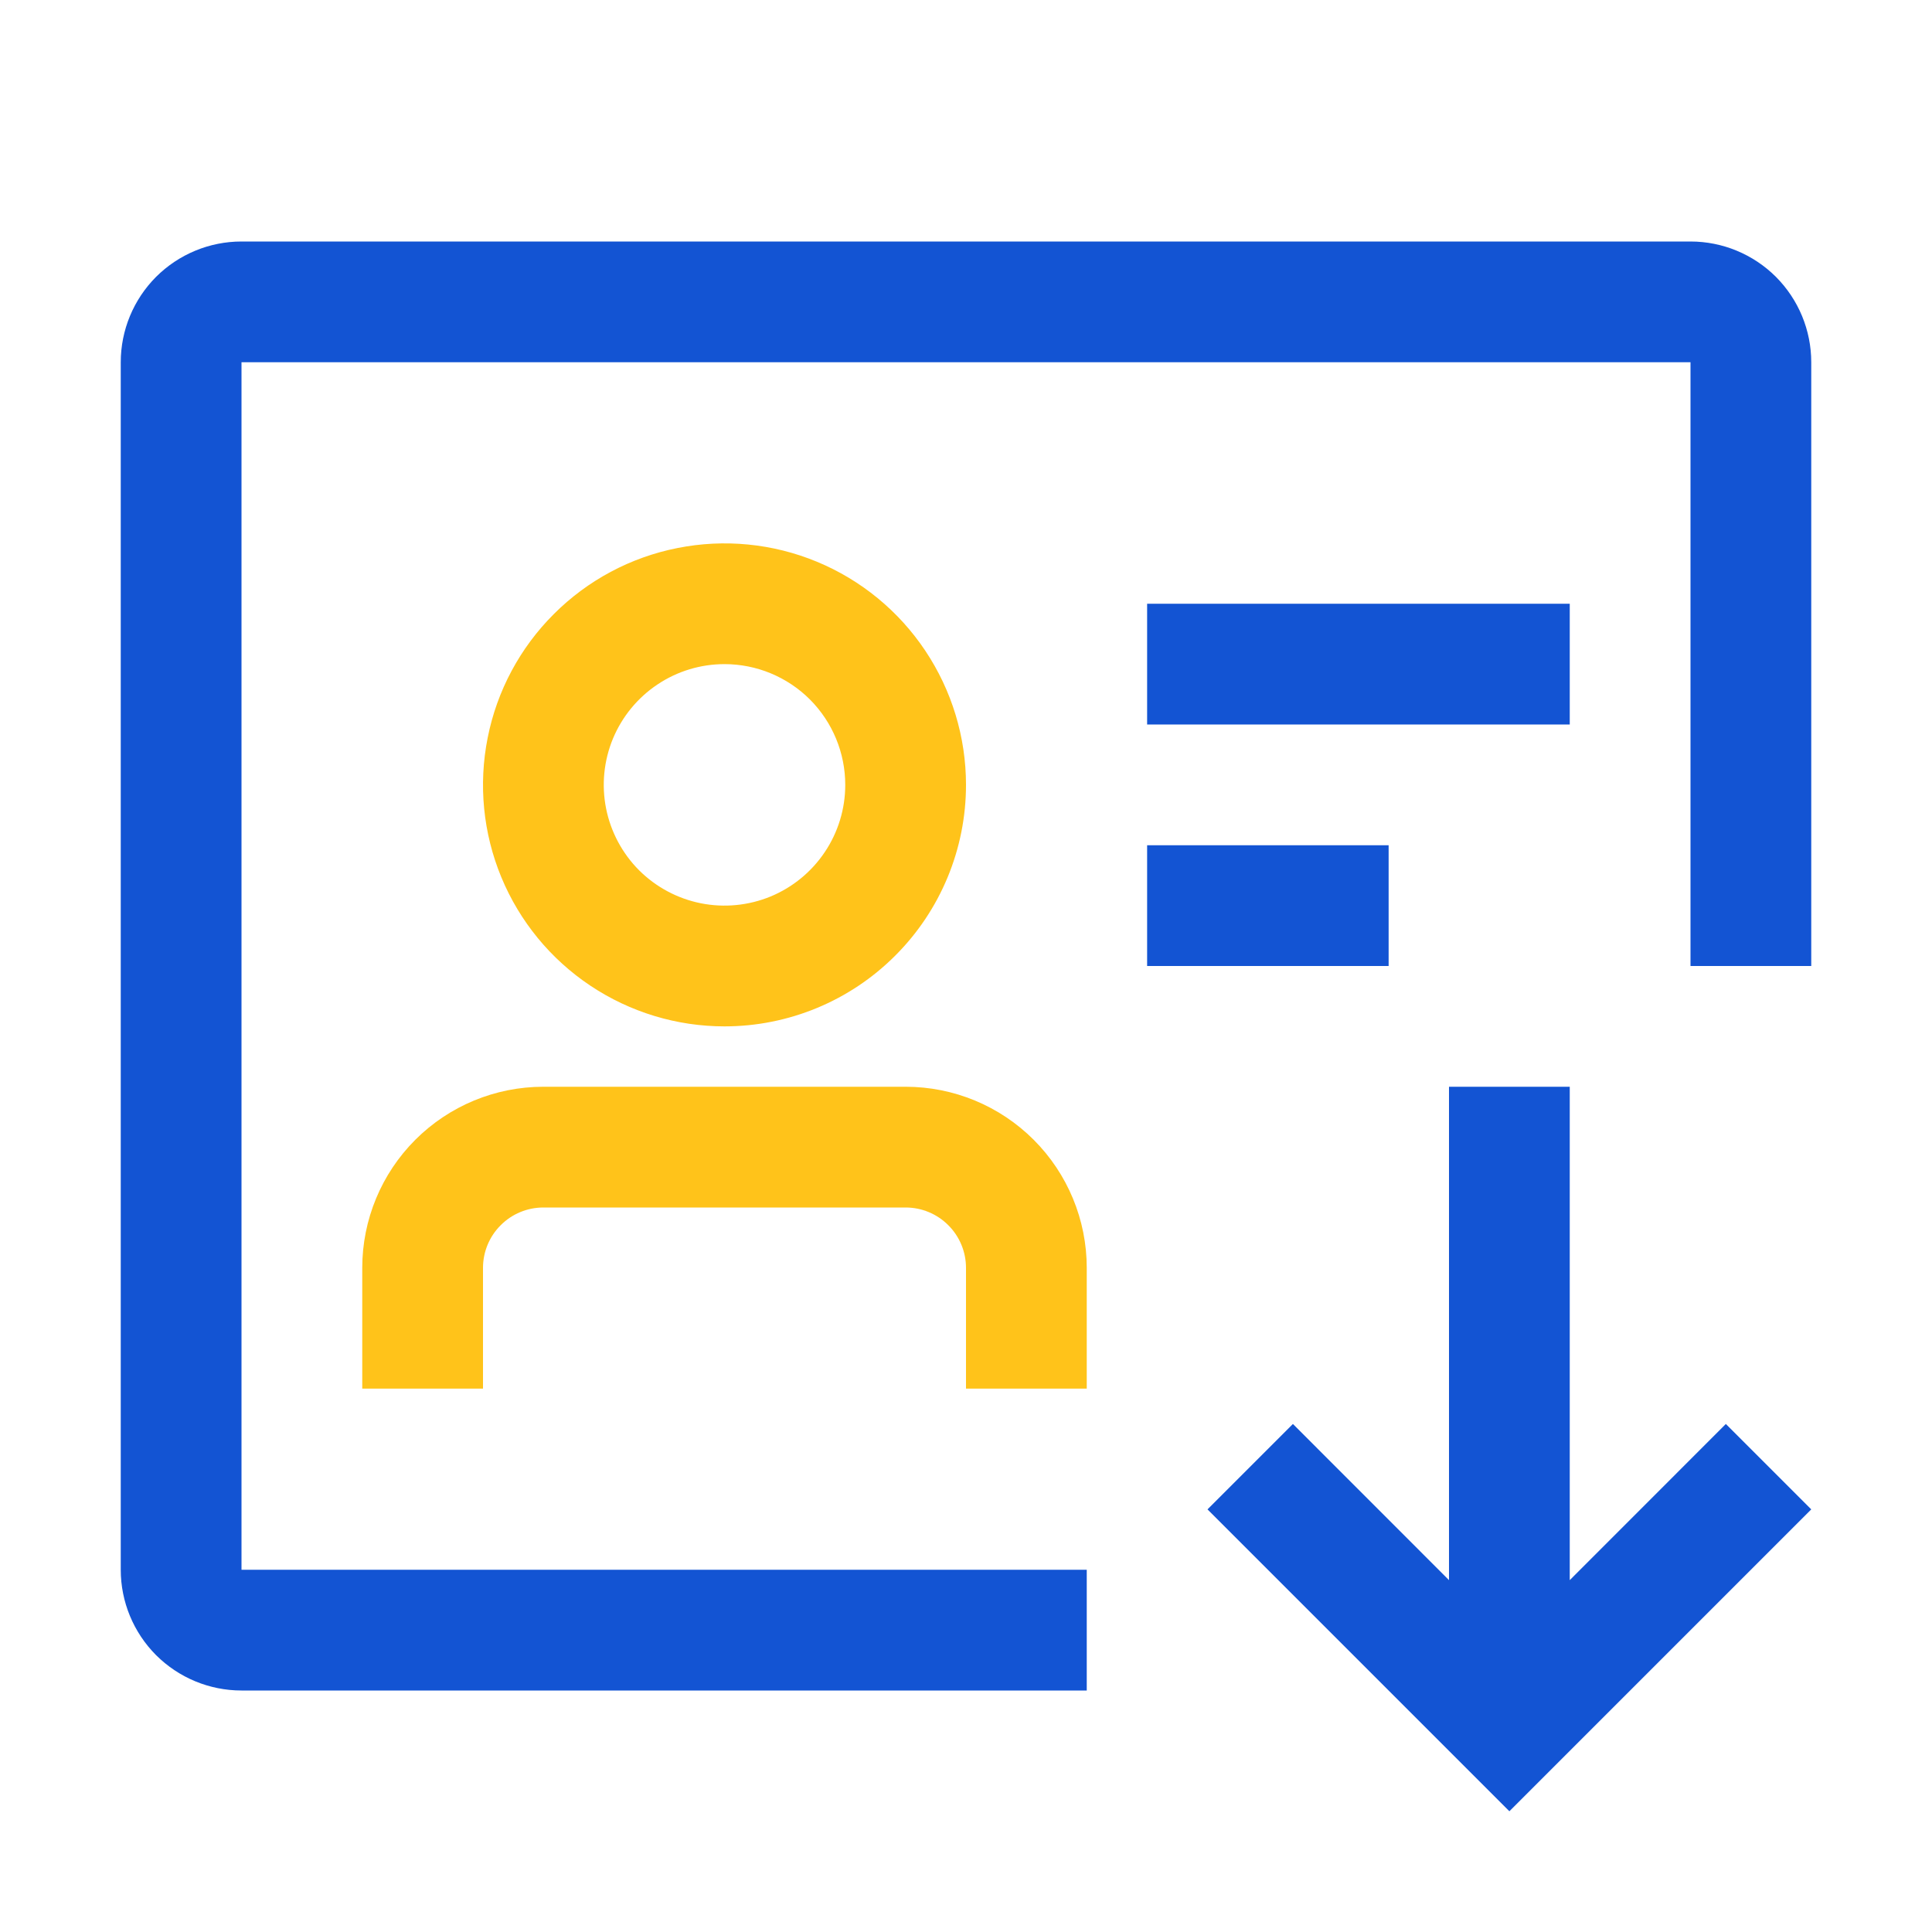 <svg width="24" height="24" viewBox="0 0 24 24" fill="none" xmlns="http://www.w3.org/2000/svg">
<path d="M22.5 18.75L21.439 17.689L19.5 19.629V13.5H18V19.629L16.061 17.689L15 18.75L18.75 22.5L22.5 18.75Z" fill="#1354D3"/>
<path d="M17.25 10.5H14.25V12H17.25V10.5Z" fill="#1354D3"/>
<path d="M19.5 7.5H14.25V9H19.5V7.5Z" fill="#1354D3"/>
<path d="M6.75 13.5H11.25C11.847 13.5 12.419 13.737 12.841 14.159C13.263 14.581 13.5 15.153 13.5 15.75V17.25H12V15.75C12 15.551 11.921 15.36 11.78 15.22C11.64 15.079 11.449 15 11.25 15H6.75C6.551 15 6.36 15.079 6.22 15.22C6.079 15.36 6 15.551 6 15.75V17.25H4.5V15.75C4.5 15.153 4.737 14.581 5.159 14.159C5.581 13.737 6.153 13.5 6.75 13.5Z" fill="#FFC31A"/>
<path d="M12 9.75C12 9.157 11.824 8.577 11.494 8.083C11.165 7.59 10.696 7.205 10.148 6.978C9.6 6.751 8.997 6.692 8.415 6.808C7.833 6.923 7.298 7.209 6.879 7.629C6.459 8.048 6.173 8.583 6.058 9.165C5.942 9.747 6.001 10.35 6.228 10.898C6.455 11.446 6.84 11.915 7.333 12.244C7.827 12.574 8.407 12.75 9 12.75C9.796 12.75 10.559 12.434 11.121 11.871C11.684 11.309 12 10.546 12 9.75ZM10.5 9.75C10.5 10.047 10.412 10.337 10.247 10.583C10.082 10.83 9.848 11.022 9.574 11.136C9.3 11.249 8.998 11.279 8.707 11.221C8.416 11.163 8.149 11.02 7.939 10.811C7.73 10.601 7.587 10.334 7.529 10.043C7.471 9.752 7.501 9.45 7.614 9.176C7.728 8.902 7.92 8.668 8.167 8.503C8.413 8.338 8.703 8.25 9 8.25C9.398 8.25 9.779 8.408 10.061 8.689C10.342 8.971 10.5 9.352 10.5 9.75Z" fill="#FFC31A"/>
<path d="M13.5 19.5H3V4.5H21V12H22.5V4.5C22.5 4.102 22.342 3.721 22.061 3.439C21.779 3.158 21.398 3 21 3H3C2.602 3 2.221 3.158 1.939 3.439C1.658 3.721 1.5 4.102 1.5 4.5V19.5C1.5 19.898 1.658 20.279 1.939 20.561C2.221 20.842 2.602 21 3 21H13.5V19.5Z" fill="#1354D3"/>
</svg>
